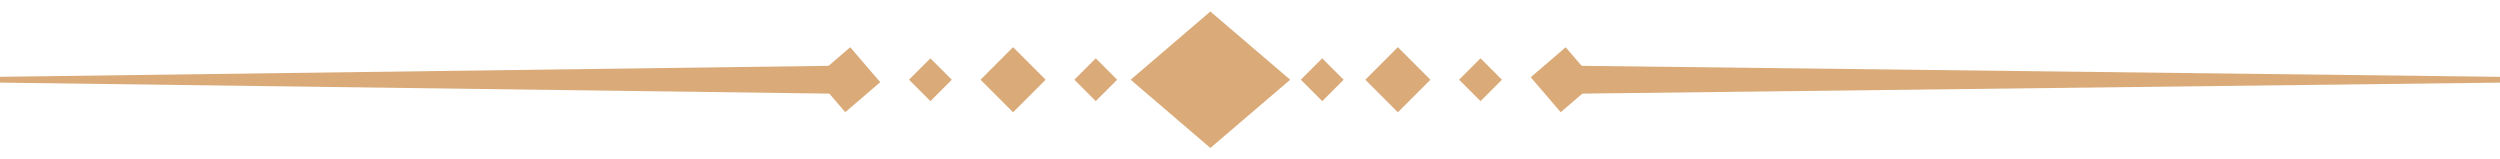 <svg xmlns="http://www.w3.org/2000/svg" width="164" height="10.46" viewBox="0 0 164 10.46">
    <defs>
        <clipPath id="gttmpsyjqa">
            <path data-name="Rectangle 9067" transform="rotate(-45 1.696 .703)" style="fill:#c1721f" d="M0 0h1.987v1.987H0z"/>
        </clipPath>
        <clipPath id="4jx924j8ib">
            <path data-name="Rectangle 9069" transform="rotate(-45 2.578 1.068)" style="fill:#c1721f" d="M0 0h3.021v3.021H0z"/>
        </clipPath>
        <clipPath id="3m421tqrgc">
            <path data-name="Rectangle 9073" transform="rotate(-40.626 2.657 .984)" style="fill:#c1721f" d="M0 0h3.021v3.021H0z"/>
        </clipPath>
        <clipPath id="fjd7plqcad">
            <path data-name="Rectangle 9075" transform="rotate(-44.986 1.695 .702)" style="fill:#c1721f" d="M0 0h1.986v1.986H0z"/>
        </clipPath>
        <clipPath id="0yka0dlyke">
            <path data-name="Rectangle 9079" transform="rotate(-45 1.696 .703)" style="fill:#c1721f" d="M0 0h1.986v1.986H0z"/>
        </clipPath>
        <clipPath id="agas9wkatf">
            <path data-name="Rectangle 9081" transform="rotate(-40.62 2.656 .983)" style="fill:#c1721f" d="M0 0h3.021v3.021H0z"/>
        </clipPath>
        <clipPath id="pi9y2d7jbg">
            <path data-name="Path 37811" d="m0 0 6.863.533L7.4 7.4.533 6.863z" transform="rotate(-44.996 6.314 2.615)" style="fill:#c1721f"/>
        </clipPath>
        <clipPath id="d0lq194ahh">
            <path data-name="Path 37809" d="m147.391 7.989 60.717-.727v-.381l-60.717-.727z" transform="translate(-147.391 -6.154)" style="fill:#c1721f"/>
        </clipPath>
        <clipPath id="qcolvjn2wi">
            <path data-name="Path 37810" d="M0 6.881v.381l54.816.727V6.154z" transform="translate(0 -6.154)" style="fill:#c1721f"/>
        </clipPath>
    </defs>
    <g data-name="Group 305" style="opacity:.6">
        <g data-name="Group 26431">
            <g data-name="Group 26430" transform="translate(85.333 3.825)" style="clip-path:url(#gttmpsyjqa)">
                <path data-name="Rectangle 9066" style="fill:#c1721f" d="M0 0h2.809v2.81H0z"/>
            </g>
        </g>
        <g data-name="Group 26433">
            <g data-name="Group 26432" transform="translate(89.564 3.094)" style="clip-path:url(#4jx924j8ib)">
                <path data-name="Rectangle 9068" style="fill:#c1721f" d="M0 0h4.272v4.272H0z"/>
            </g>
        </g>
        <g data-name="Group 26435">
            <g data-name="Group 26434" transform="translate(95.718 3.825)" style="clip-path:url(#gttmpsyjqa)">
                <path data-name="Rectangle 9070" style="fill:#c1721f" d="M0 0h2.809v2.81H0z"/>
            </g>
        </g>
        <g data-name="Group 26437">
            <g data-name="Group 26436" transform="translate(100.416 3.1)" style="clip-path:url(#3m421tqrgc)">
                <path data-name="Rectangle 9072" style="fill:#c1721f" d="M0 0h4.26v4.26H0z"/>
            </g>
        </g>
        <g data-name="Group 26439">
            <g data-name="Group 26438" transform="translate(70.477 3.825)" style="clip-path:url(#fjd7plqcad)">
                <path data-name="Rectangle 9074" style="fill:#c1721f" d="M0 0h2.809v2.809H0z"/>
            </g>
        </g>
        <g data-name="Group 26441">
            <g data-name="Group 26440" transform="translate(64.323 3.094)" style="clip-path:url(#4jx924j8ib)">
                <path data-name="Rectangle 9076" style="fill:#c1721f" d="M0 0h4.272v4.272H0z"/>
            </g>
        </g>
        <g data-name="Group 26443">
            <g data-name="Group 26442" transform="translate(59.631 3.825)" style="clip-path:url(#0yka0dlyke)">
                <path data-name="Rectangle 9078" style="fill:#c1721f" d="M0 0h2.809v2.809H0z"/>
            </g>
        </g>
        <g data-name="Group 26445">
            <g data-name="Group 26444" transform="translate(53.483 3.1)" style="clip-path:url(#agas9wkatf)">
                <path data-name="Rectangle 9080" style="fill:#c1721f" d="M0 0h4.26v4.26H0z"/>
            </g>
        </g>
        <g data-name="Group 26447">
            <g data-name="Group 26446" transform="translate(74.171)" style="clip-path:url(#pi9y2d7jbg)">
                <path data-name="Rectangle 9082" transform="translate(0 .754)" style="fill:#c1721f" d="M0 0h10.46v8.952H0z"/>
            </g>
        </g>
        <g data-name="Group 26449">
            <g data-name="Group 26448" style="clip-path:url(#d0lq194ahh)" transform="translate(103.283 4.312)">
                <path data-name="Rectangle 9084" style="fill:#c1721f" d="M0 0h60.717v1.835H0z"/>
            </g>
        </g>
        <g data-name="Group 26451">
            <g data-name="Group 26450" style="clip-path:url(#qcolvjn2wi)" transform="translate(0 4.312)">
                <path data-name="Rectangle 9085" style="fill:#c1721f" d="M0 0h54.816v1.835H0z"/>
            </g>
        </g>
    </g>
</svg>

